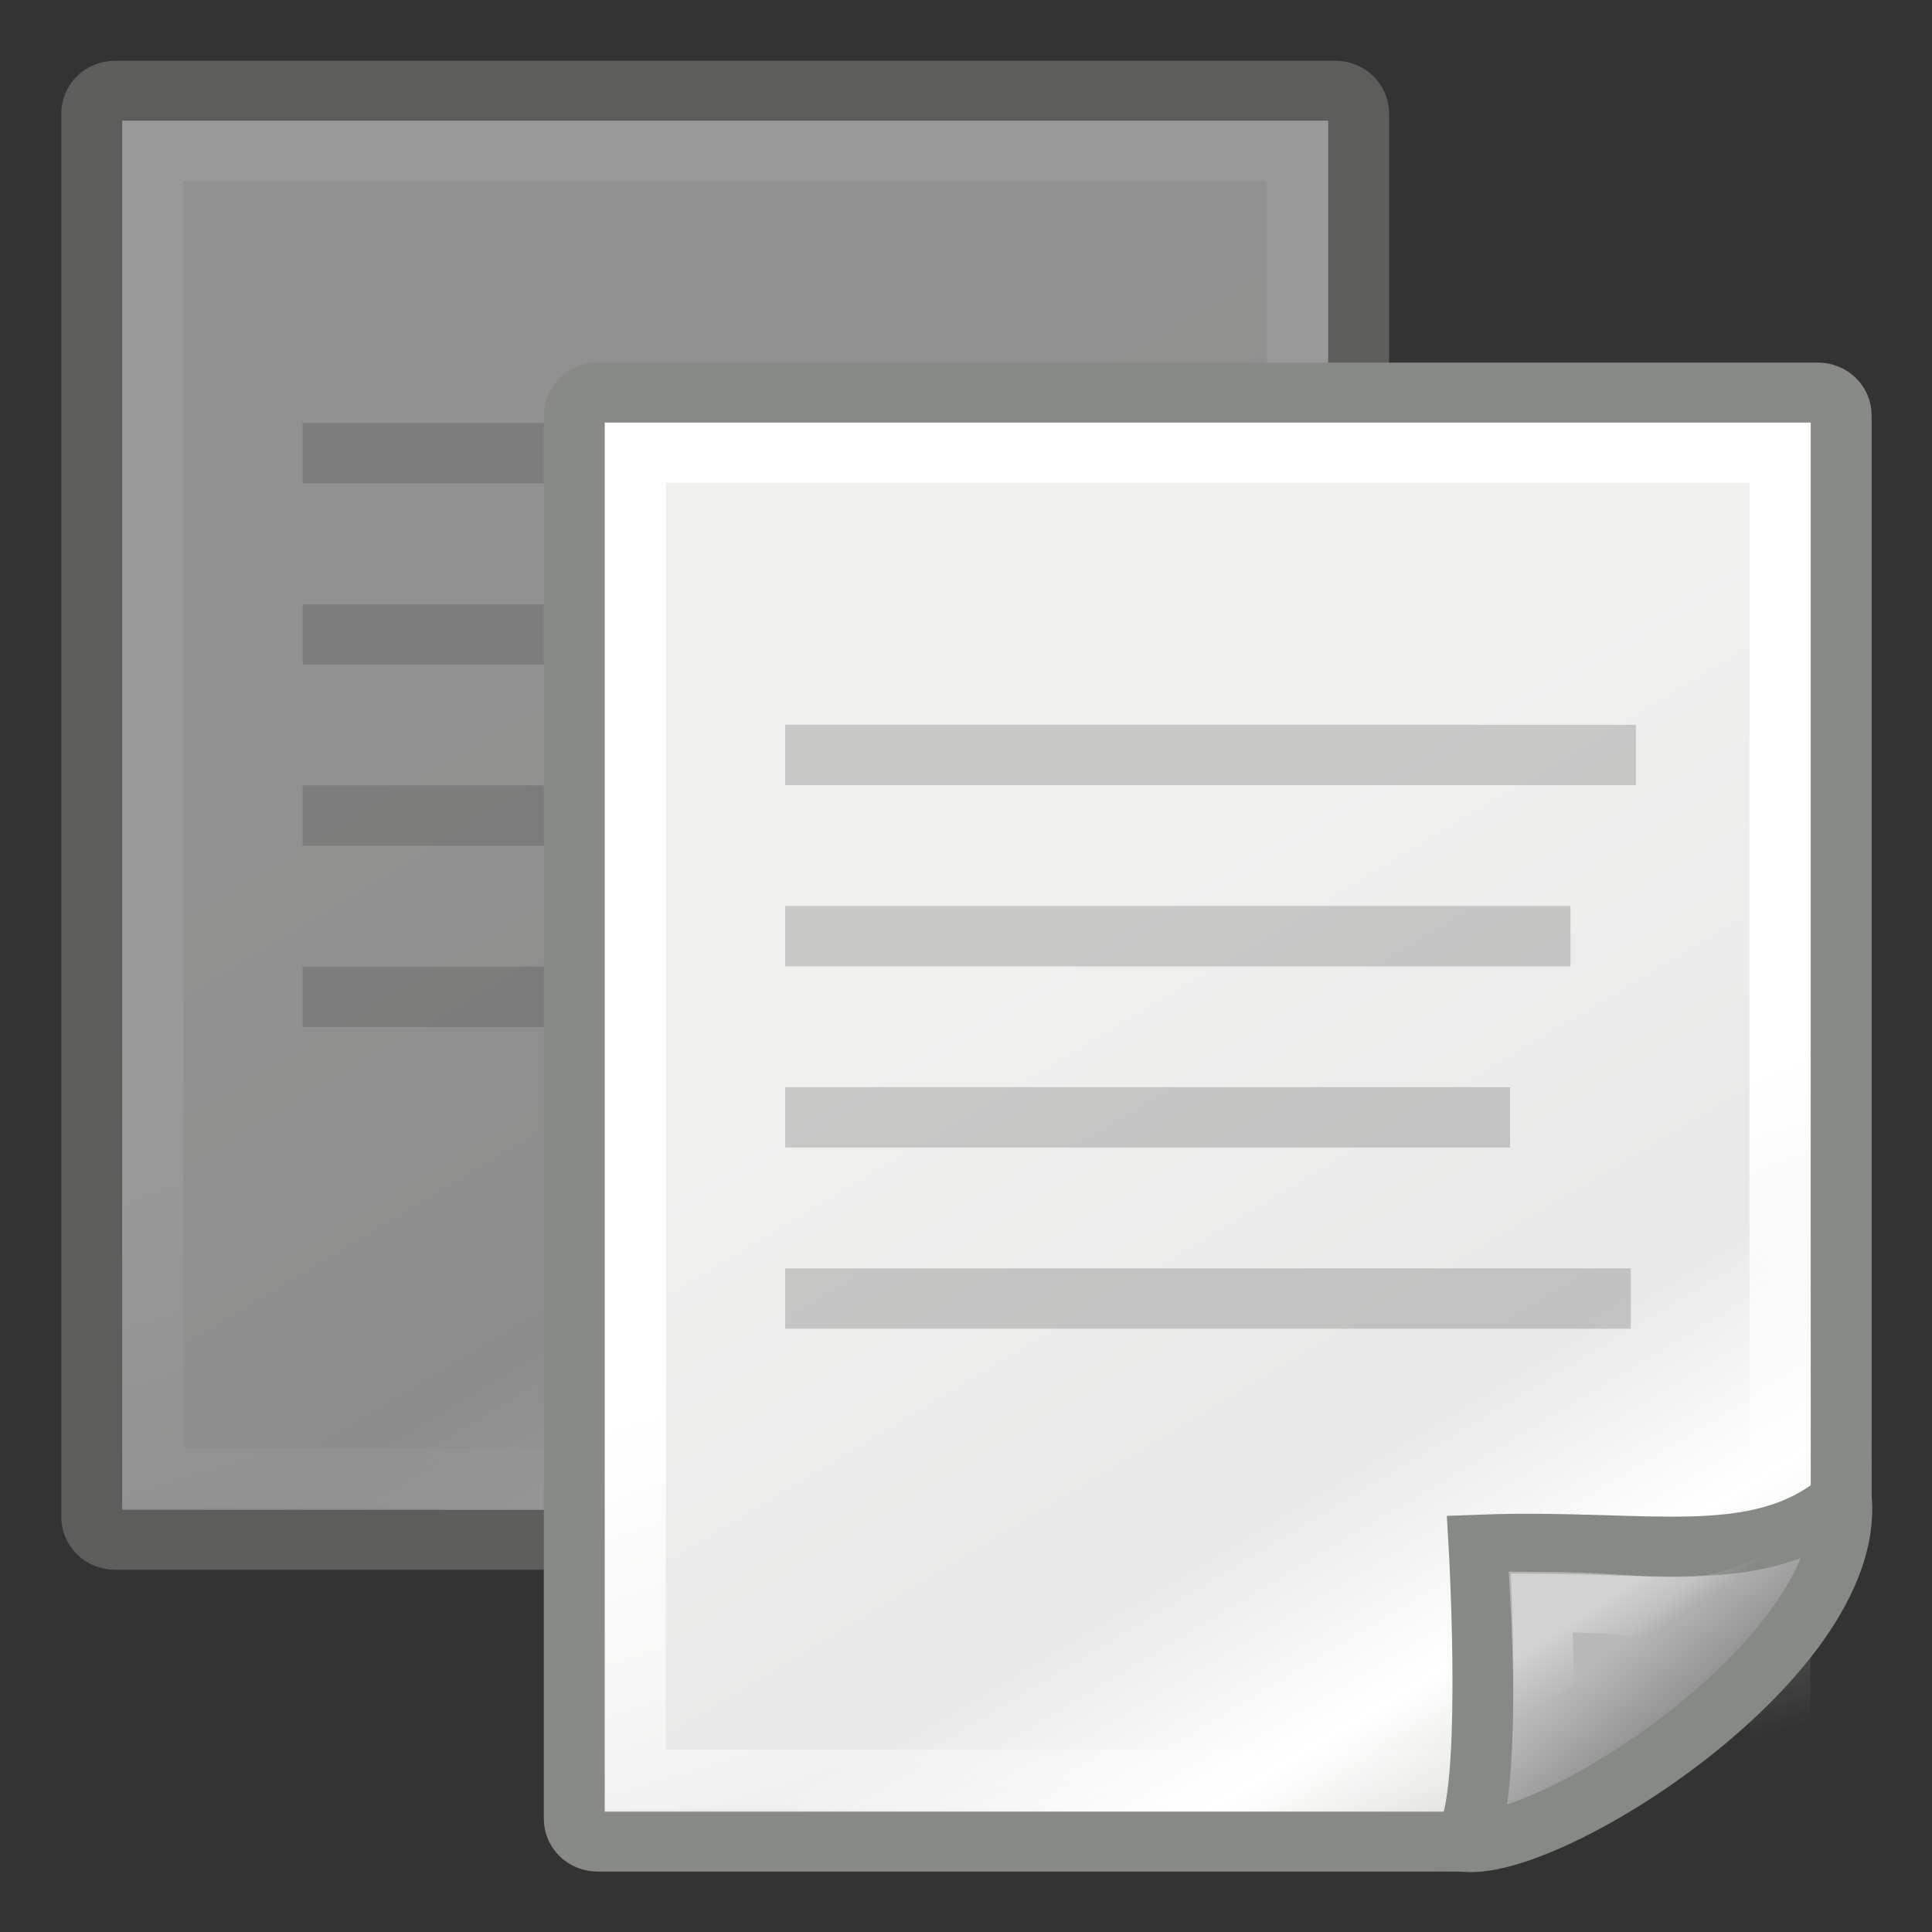 <?xml version="1.0" encoding="UTF-8" standalone="no"?>
<!-- Created with Inkscape (http://www.inkscape.org/) -->
<svg
   xmlns:dc="http://purl.org/dc/elements/1.1/"
   xmlns:cc="http://creativecommons.org/ns#"
   xmlns:rdf="http://www.w3.org/1999/02/22-rdf-syntax-ns#"
   xmlns:svg="http://www.w3.org/2000/svg"
   xmlns="http://www.w3.org/2000/svg"
   xmlns:xlink="http://www.w3.org/1999/xlink"
   xmlns:sodipodi="http://sodipodi.sourceforge.net/DTD/sodipodi-0.dtd"
   xmlns:inkscape="http://www.inkscape.org/namespaces/inkscape"
   width="32"
   height="32"
   id="svg4198"
   sodipodi:version="0.32"
   inkscape:version="0.46"
   sodipodi:docbase="/home/lapo/Desktop/tango-icon-theme/32x32/actions"
   sodipodi:docname="edit-copy.svg"
   version="1.0"
   inkscape:output_extension="org.inkscape.output.svg.inkscape">
  <rect width="100%" height="100%" fill="#333333" stroke="none"/>
  <defs
     id="defs4200">
    <inkscape:perspective
       sodipodi:type="inkscape:persp3d"
       inkscape:vp_x="0 : 16 : 1"
       inkscape:vp_y="0 : 1000 : 0"
       inkscape:vp_z="32 : 16 : 1"
       inkscape:persp3d-origin="16 : 10.666667 : 1"
       id="perspective47" />
    <linearGradient
       id="linearGradient15218">
      <stop
         style="stop-color:#f0f0ef;stop-opacity:1;"
         offset="0"
         id="stop15220" />
      <stop
         id="stop2269"
         offset="0.599"
         style="stop-color:#e8e8e8;stop-opacity:1;" />
      <stop
         id="stop2267"
         offset="0.828"
         style="stop-color:#ffffff;stop-opacity:1;" />
      <stop
         style="stop-color:#d8d8d3;stop-opacity:1;"
         offset="1"
         id="stop15222" />
    </linearGradient>
    <linearGradient
       inkscape:collect="always"
       id="linearGradient2259">
      <stop
         style="stop-color:#ffffff;stop-opacity:1;"
         offset="0"
         id="stop2261" />
      <stop
         style="stop-color:#ffffff;stop-opacity:0;"
         offset="1"
         id="stop2263" />
    </linearGradient>
    <linearGradient
       id="linearGradient2224">
      <stop
         style="stop-color:#7c7c7c;stop-opacity:1;"
         offset="0"
         id="stop2226" />
      <stop
         style="stop-color:#b8b8b8;stop-opacity:1;"
         offset="1"
         id="stop2228" />
    </linearGradient>
    <linearGradient
       inkscape:collect="always"
       id="linearGradient2251">
      <stop
         style="stop-color:#ffffff;stop-opacity:1;"
         offset="0"
         id="stop2253" />
      <stop
         style="stop-color:#ffffff;stop-opacity:0;"
         offset="1"
         id="stop2255" />
    </linearGradient>
    <linearGradient
       inkscape:collect="always"
       xlink:href="#linearGradient15218"
       id="linearGradient1927"
       gradientUnits="userSpaceOnUse"
       gradientTransform="matrix(1.067,0,0,0.989,4.392,4.035)"
       x1="22.308"
       y1="18.992"
       x2="35.785"
       y2="39.498" />
    <linearGradient
       inkscape:collect="always"
       xlink:href="#linearGradient2259"
       id="linearGradient1929"
       gradientUnits="userSpaceOnUse"
       gradientTransform="matrix(0.999,0,0,1,5.991,4.033)"
       x1="26.076"
       y1="26.697"
       x2="30.811"
       y2="42.007" />
    <linearGradient
       inkscape:collect="always"
       xlink:href="#linearGradient2224"
       id="linearGradient1931"
       gradientUnits="userSpaceOnUse"
       gradientTransform="translate(6.162,4.033)"
       x1="35.997"
       y1="40.458"
       x2="33.665"
       y2="37.771" />
    <linearGradient
       inkscape:collect="always"
       xlink:href="#linearGradient2251"
       id="linearGradient1933"
       gradientUnits="userSpaceOnUse"
       gradientTransform="translate(6.162,3.658)"
       x1="33.396"
       y1="36.921"
       x2="34.17"
       y2="38.07" />
    <linearGradient
       inkscape:collect="always"
       xlink:href="#linearGradient15218"
       id="linearGradient2864"
       gradientUnits="userSpaceOnUse"
       gradientTransform="matrix(1.067,0,0,0.989,4.392,4.035)"
       x1="22.308"
       y1="18.992"
       x2="35.785"
       y2="39.498" />
    <linearGradient
       inkscape:collect="always"
       xlink:href="#linearGradient2259"
       id="linearGradient2866"
       gradientUnits="userSpaceOnUse"
       gradientTransform="matrix(0.999,0,0,1,5.991,4.033)"
       x1="26.076"
       y1="26.697"
       x2="30.811"
       y2="42.007" />
    <linearGradient
       inkscape:collect="always"
       xlink:href="#linearGradient2224"
       id="linearGradient2868"
       gradientUnits="userSpaceOnUse"
       gradientTransform="translate(6.162,4.033)"
       x1="35.997"
       y1="40.458"
       x2="33.665"
       y2="37.771" />
    <linearGradient
       inkscape:collect="always"
       xlink:href="#linearGradient2251"
       id="linearGradient2870"
       gradientUnits="userSpaceOnUse"
       gradientTransform="translate(6.162,3.658)"
       x1="33.396"
       y1="36.921"
       x2="34.17"
       y2="38.07" />
  </defs>
  <sodipodi:namedview
     id="base"
     pagecolor="#ffffff"
     bordercolor="#bebebe"
     borderopacity="1"
     inkscape:pageopacity="0.0"
     inkscape:pageshadow="2"
     inkscape:zoom="1"
     inkscape:cx="-150.53706"
     inkscape:cy="19.11353"
     inkscape:current-layer="layer1"
     showgrid="false"
     inkscape:grid-bbox="true"
     inkscape:document-units="px"
     inkscape:window-width="1034"
     inkscape:window-height="699"
     inkscape:window-x="236"
     inkscape:window-y="149"
     inkscape:showpageshadow="false"
     width="32px"
     height="32px"
     showborder="false" />
  <g
     id="layer1"
     inkscape:label="Layer 1"
     inkscape:groupmode="layer">
    <g
       id="g2846"
       transform="matrix(0.677,0,0,0.666,-8.299,-5.491)"
       style="opacity:0.5">
      <path
         style="fill:url(#linearGradient2864);fill-opacity:1;fill-rule:evenodd;stroke:#888a85;stroke-width:1.49;stroke-linecap:butt;stroke-linejoin:miter;stroke-miterlimit:4;stroke-dashoffset:0;stroke-opacity:1"
         d="M 15.073,10.501 L 44.929,10.501 C 45.245,10.501 45.499,10.754 45.499,11.068 L 45.499,38.236 C 45.499,40.712 38.619,46.539 36.231,46.539 L 15.073,46.539 C 14.757,46.539 14.503,46.286 14.503,45.971 L 14.503,11.068 C 14.503,10.754 14.757,10.501 15.073,10.501 z "
         id="path2848"
         sodipodi:nodetypes="ccccccccc" />
      <rect
         ry="0"
         rx="0"
         y="12"
         x="16"
         height="33"
         width="28"
         id="rect2850"
         style="opacity:1;fill:none;fill-opacity:1;fill-rule:evenodd;stroke:url(#linearGradient2866);stroke-width:1.49;stroke-linecap:butt;stroke-linejoin:miter;stroke-miterlimit:4;stroke-dasharray:none;stroke-dashoffset:0;stroke-opacity:1" />
      <path
         sodipodi:nodetypes="cccc"
         id="path2852"
         d="M 36.221,46.537 C 38.251,46.867 45.81,42.007 45.505,38.039 C 43.42,39.798 40.747,38.994 36.638,39.153 C 36.638,39.153 37.033,46.037 36.221,46.537 z "
         style="opacity:1;color:black;fill:url(#linearGradient2868);fill-opacity:1;fill-rule:evenodd;stroke:#868a84;stroke-width:1.49;stroke-linecap:butt;stroke-linejoin:miter;marker:none;marker-start:none;marker-mid:none;marker-end:none;stroke-miterlimit:4;stroke-dasharray:none;stroke-dashoffset:0;stroke-opacity:1;visibility:visible;display:inline;overflow:visible" />
      <path
         style="opacity:0.369;color:black;fill:none;fill-opacity:1;fill-rule:evenodd;stroke:url(#linearGradient2870);stroke-width:1.49;stroke-linecap:butt;stroke-linejoin:miter;marker:none;marker-start:none;marker-mid:none;marker-end:none;stroke-miterlimit:4;stroke-dasharray:none;stroke-dashoffset:0;stroke-opacity:1;visibility:visible;display:inline;overflow:visible"
         d="M 38.129,44.412 C 39.498,43.728 42.1,42.199 43.399,40.318 C 41.803,40.998 40.908,40.594 38.154,40.575 C 38.154,40.575 38.316,43.637 38.129,44.412 z "
         id="path2854"
         sodipodi:nodetypes="cccc" />
      <rect
         y="18.763"
         x="19.664"
         height="1.502"
         width="20.813"
         id="rect2856"
         style="opacity:0.17;color:black;fill:black;fill-opacity:1;fill-rule:evenodd;stroke:none;stroke-width:1;stroke-linecap:butt;stroke-linejoin:miter;marker:none;marker-start:none;marker-mid:none;marker-end:none;stroke-miterlimit:4;stroke-dasharray:none;stroke-dashoffset:0;stroke-opacity:1;visibility:visible;display:inline;overflow:visible" />
      <rect
         style="opacity:0.17;color:black;fill:black;fill-opacity:1;fill-rule:evenodd;stroke:none;stroke-width:1;stroke-linecap:butt;stroke-linejoin:miter;marker:none;marker-start:none;marker-mid:none;marker-end:none;stroke-miterlimit:4;stroke-dasharray:none;stroke-dashoffset:0;stroke-opacity:1;visibility:visible;display:inline;overflow:visible"
         id="rect2858"
         width="19.211"
         height="1.502"
         x="19.664"
         y="23.27" />
      <rect
         y="27.776"
         x="19.664"
         height="1.502"
         width="17.733"
         id="rect2860"
         style="opacity:0.17;color:black;fill:black;fill-opacity:1;fill-rule:evenodd;stroke:none;stroke-width:1;stroke-linecap:butt;stroke-linejoin:miter;marker:none;marker-start:none;marker-mid:none;marker-end:none;stroke-miterlimit:4;stroke-dasharray:none;stroke-dashoffset:0;stroke-opacity:1;visibility:visible;display:inline;overflow:visible" />
      <rect
         style="opacity:0.17;color:black;fill:black;fill-opacity:1;fill-rule:evenodd;stroke:none;stroke-width:1;stroke-linecap:butt;stroke-linejoin:miter;marker:none;marker-start:none;marker-mid:none;marker-end:none;stroke-miterlimit:4;stroke-dasharray:none;stroke-dashoffset:0;stroke-opacity:1;visibility:visible;display:inline;overflow:visible"
         id="rect2862"
         width="20.689"
         height="1.502"
         x="19.664"
         y="32.282" />
    </g>
    <g
       id="g12863"
       transform="matrix(0.677,0,0,0.666,-0.307,-0.492)">
      <path
         style="fill:url(#linearGradient1927);fill-opacity:1;fill-rule:evenodd;stroke:#888a85;stroke-width:1.49;stroke-linecap:butt;stroke-linejoin:miter;stroke-miterlimit:4;stroke-dashoffset:0;stroke-opacity:1"
         d="M 15.073,10.501 L 44.929,10.501 C 45.245,10.501 45.499,10.754 45.499,11.068 L 45.499,38.236 C 45.499,40.712 38.619,46.539 36.231,46.539 L 15.073,46.539 C 14.757,46.539 14.503,46.286 14.503,45.971 L 14.503,11.068 C 14.503,10.754 14.757,10.501 15.073,10.501 z "
         id="rect12413"
         sodipodi:nodetypes="ccccccccc" />
      <rect
         ry="0"
         rx="0"
         y="12"
         x="16"
         height="33"
         width="28"
         id="rect15244"
         style="opacity:1;fill:none;fill-opacity:1;fill-rule:evenodd;stroke:url(#linearGradient1929);stroke-width:1.49;stroke-linecap:butt;stroke-linejoin:miter;stroke-miterlimit:4;stroke-dasharray:none;stroke-dashoffset:0;stroke-opacity:1" />
      <path
         sodipodi:nodetypes="cccc"
         id="path2210"
         d="M 36.221,46.537 C 38.251,46.867 45.81,42.007 45.505,38.039 C 43.42,39.798 40.747,38.994 36.638,39.153 C 36.638,39.153 37.033,46.037 36.221,46.537 z "
         style="opacity:1;color:black;fill:url(#linearGradient1931);fill-opacity:1;fill-rule:evenodd;stroke:#868a84;stroke-width:1.49;stroke-linecap:butt;stroke-linejoin:miter;marker:none;marker-start:none;marker-mid:none;marker-end:none;stroke-miterlimit:4;stroke-dasharray:none;stroke-dashoffset:0;stroke-opacity:1;visibility:visible;display:inline;overflow:visible" />
      <path
         style="opacity:0.369;color:black;fill:none;fill-opacity:1;fill-rule:evenodd;stroke:url(#linearGradient1933);stroke-width:1.49;stroke-linecap:butt;stroke-linejoin:miter;marker:none;marker-start:none;marker-mid:none;marker-end:none;stroke-miterlimit:4;stroke-dasharray:none;stroke-dashoffset:0;stroke-opacity:1;visibility:visible;display:inline;overflow:visible"
         d="M 38.129,44.412 C 39.498,43.728 42.1,42.199 43.399,40.318 C 41.803,40.998 40.908,40.594 38.154,40.575 C 38.154,40.575 38.316,43.637 38.129,44.412 z "
         id="path2247"
         sodipodi:nodetypes="cccc" />
      <rect
         y="18.763"
         x="19.664"
         height="1.502"
         width="20.813"
         id="rect2271"
         style="opacity:0.17;color:black;fill:black;fill-opacity:1;fill-rule:evenodd;stroke:none;stroke-width:1;stroke-linecap:butt;stroke-linejoin:miter;marker:none;marker-start:none;marker-mid:none;marker-end:none;stroke-miterlimit:4;stroke-dasharray:none;stroke-dashoffset:0;stroke-opacity:1;visibility:visible;display:inline;overflow:visible" />
      <rect
         style="opacity:0.17;color:black;fill:black;fill-opacity:1;fill-rule:evenodd;stroke:none;stroke-width:1;stroke-linecap:butt;stroke-linejoin:miter;marker:none;marker-start:none;marker-mid:none;marker-end:none;stroke-miterlimit:4;stroke-dasharray:none;stroke-dashoffset:0;stroke-opacity:1;visibility:visible;display:inline;overflow:visible"
         id="rect2273"
         width="19.211"
         height="1.502"
         x="19.664"
         y="23.27" />
      <rect
         y="27.776"
         x="19.664"
         height="1.502"
         width="17.733"
         id="rect2275"
         style="opacity:0.17;color:black;fill:black;fill-opacity:1;fill-rule:evenodd;stroke:none;stroke-width:1;stroke-linecap:butt;stroke-linejoin:miter;marker:none;marker-start:none;marker-mid:none;marker-end:none;stroke-miterlimit:4;stroke-dasharray:none;stroke-dashoffset:0;stroke-opacity:1;visibility:visible;display:inline;overflow:visible" />
      <rect
         style="opacity:0.17;color:black;fill:black;fill-opacity:1;fill-rule:evenodd;stroke:none;stroke-width:1;stroke-linecap:butt;stroke-linejoin:miter;marker:none;marker-start:none;marker-mid:none;marker-end:none;stroke-miterlimit:4;stroke-dasharray:none;stroke-dashoffset:0;stroke-opacity:1;visibility:visible;display:inline;overflow:visible"
         id="rect2277"
         width="20.689"
         height="1.502"
         x="19.664"
         y="32.282" />
    </g>
  </g>
</svg>
